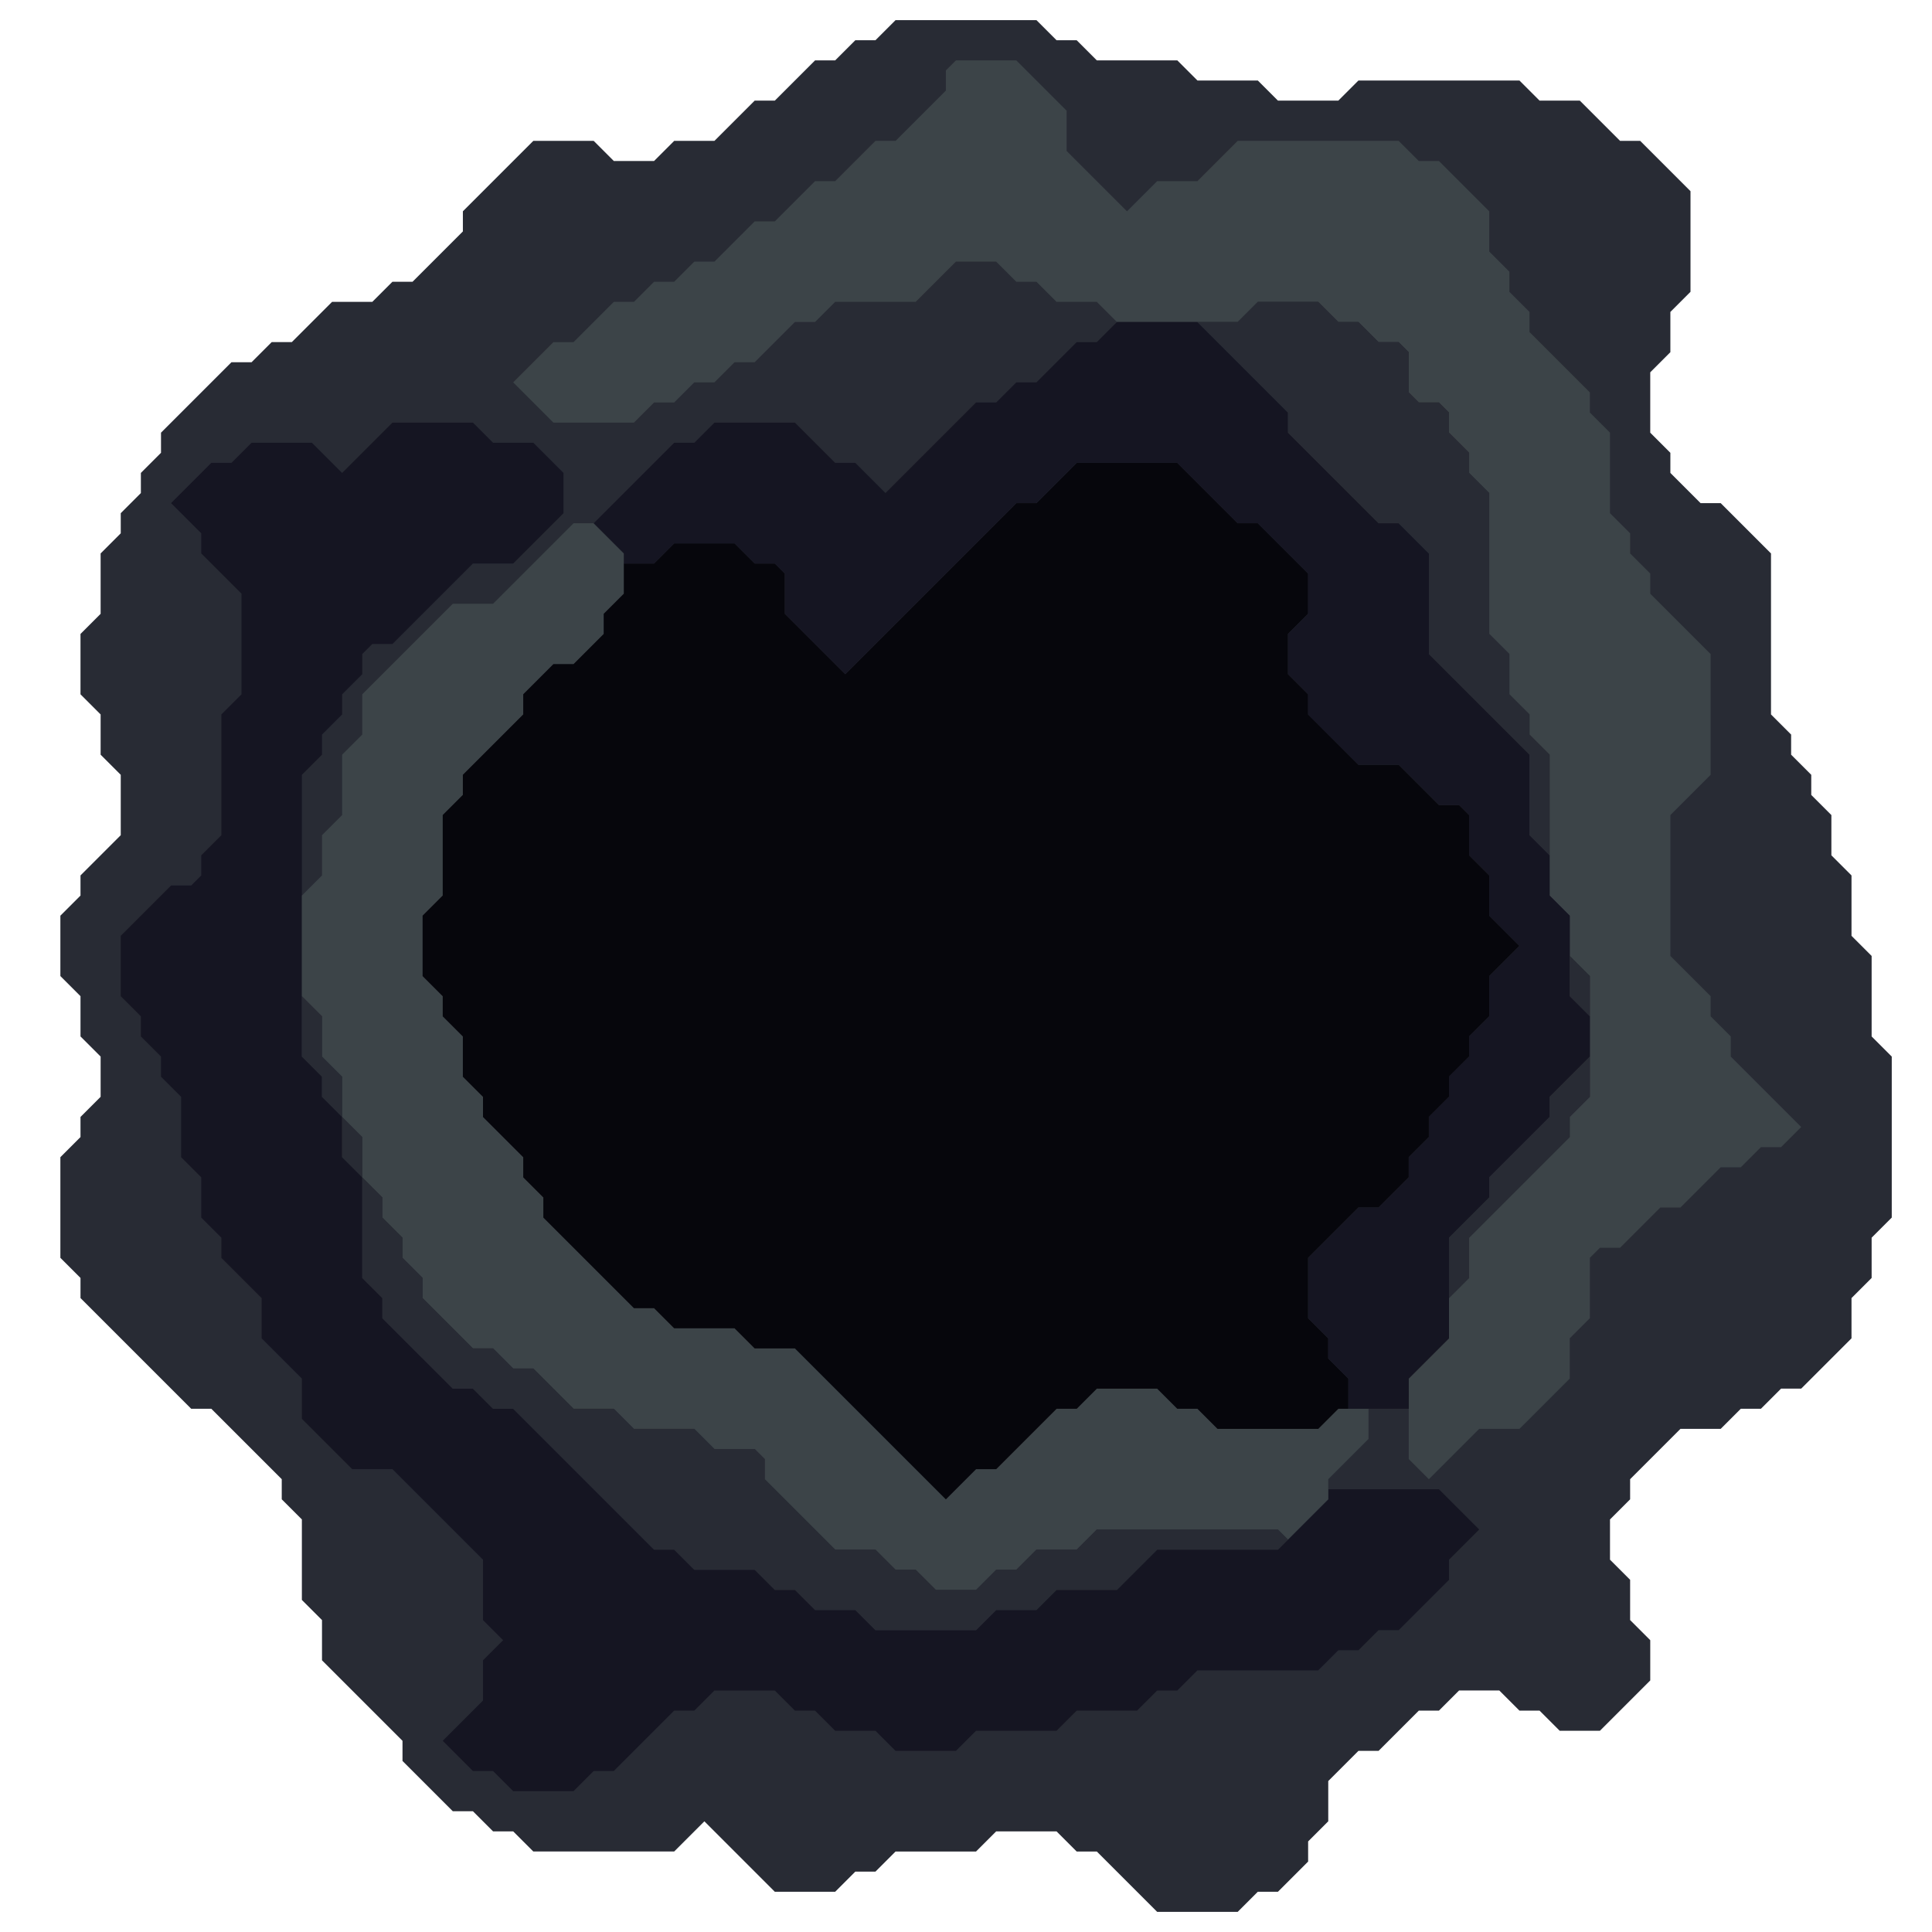 <svg xmlns="http://www.w3.org/2000/svg" width="96" height="96" style="fill-opacity:1;color-rendering:auto;color-interpolation:auto;text-rendering:auto;stroke:#000;stroke-linecap:square;stroke-miterlimit:10;shape-rendering:auto;stroke-opacity:1;fill:#000;stroke-dasharray:none;font-weight:400;stroke-width:1;font-family:&quot;Dialog&quot;;font-style:normal;stroke-linejoin:miter;font-size:12px;stroke-dashoffset:0;image-rendering:auto">
    <g style="stroke-linecap:round;fill:#282b34;stroke:#282b34">
        <path stroke="none" d="M3 48.5v-3l1-1v-1l2-2v-3l-1-1v-2l-1-1v-3l1-1v-3l1-1v-1l1-1v-1l1-1v-1l3.5-3.5h1l1-1h1l2-2h2l1-1h1l2.5-2.5v-1L26.5 7h3l1 1h2l1-1h2l2-2h1l2-2h1l1-1h1l1-1h7l1 1h1l1 1h4l1 1h3l1 1h3l1-1h8l1 1h2l2 2h1L84 9.5v5l-1 1v2l-1 1v3l1 1v1l1.5 1.5h1l2.5 2.5v8l1 1v1l1 1v1l1 1v2l1 1v3l1 1v4l1 1v8l-1 1v2l-1 1v2L89.5 69h-1l-1 1h-1l-1 1h-2L81 73.5v1l-1 1v2l1 1v2l1 1v2L79.5 86h-2l-1-1h-1l-1-1h-2l-1 1h-1l-2 2h-1L66 88.5v2l-1 1v1L63.5 94h-1l-1 1h-4l-3-3h-1l-1-1h-3l-1 1h-4l-1 1h-1l-1 1h-3L35 90.5 33.5 92h-7l-1-1h-1l-1-1h-1L20 87.5v-1l-4-4v-2l-1-1v-4l-1-1v-1L10.5 70h-1L4 64.5v-1l-1-1v-5l1-1v-1l1-1v-2l-1-1v-2Z" style="stroke:none"/>
    </g>
    <g stroke="none" style="stroke-linecap:round;fill:#282b34;stroke:#282b34">
        <path d="M6 46.5v3l1 1v1l1 1v1l1 1v3l1 1v2l1 1v1l2 2v2l2 2v2l2.5 2.5h2l4.5 4.5v3l1 1-1 1v2l-2 2 1.5 1.5h1l1 1h3l1-1h1l3-3h1l1-1h3l1 1h1l1 1h2l1 1h3l1-1h4l1-1h3l1-1h1l1-1h6l1-1h1l1-1h1l2.5-2.5v-1l1.5-1.5-2-2H66v-.5l2-2V70h2v2.5l1 1 2.5-2.5h2l2.5-2.5v-2l1-1v-3l.5-.5h1l2-2h1l2-2h1l1-1h1l1-1-3.5-3.5v-1l-1-1v-1l-2-2v-7l2-2v-6l-3-3v-1l-1-1v-1l-1-1v-4l-1-1v-1l-3-3v-1l-1-1v-1l-1-1v-2L71.5 8h-1l-1-1h-8l-2 2h-2L56 10.5l-3-3v-2L50.5 3h-3l-.5.5v1L44.5 7h-1l-2 2h-1l-2 2h-1l-2 2h-1l-1 1h-1l-1 1h-1l-2 2h-1l-2 2 2 2h4l1-1h1l1-1h1l1-1h1l2-2h1l1-1h4l2-2h2l1 1h1l1 1h2l1 1-1 1h-1l-2 2h-1l-1 1h-1L44 24.5 42.5 23h-1l-2-2h-4l-1 1h-1l-4 4h-1l-4 4h-2L18 34.5v2l-1 1v3l-1 1v2l-1 1v-6l1-1v-1l1-1v-1l1-1v-1l.5-.5h1l4-4h2l2.5-2.5v-2L26.5 22h-2l-1-1h-4L17 23.5 15.5 22h-3l-1 1h-1l-2 2 1.5 1.5v1l2 2v5l-1 1v6l-1 1v1l-.5.5h-1Z" style="stroke:none"/>
        <path d="M6 49.5v-3L8.5 44h1l.5-.5v-1l1-1v-6l1-1v-5l-2-2v-1L8.5 25l2-2h1l1-1h3l1.5 1.5 2.5-2.5h4l1 1h2l1.5 1.5v2L25.5 28h-2l-4 4h-1l-.5.5v1l-1 1v1l-1 1v1l-1 1v14l1 1v1l1 1v2l1 1v5l1 1v1l3.5 3.5h1l1 1h1l7 7h1l1 1h3l1 1h1l1 1h2l1 1h5l1-1h2l1-1h3l2-2h6l2.5-2.5V74h5.5l2 2-1.5 1.5v1L69.5 81h-1l-1 1h-1l-1 1h-6l-1 1h-1l-1 1h-3l-1 1h-4l-1 1h-3l-1-1h-2l-1-1h-1l-1-1h-3l-1 1h-1l-3 3h-1l-1 1h-3l-1-1h-1L22 86.5l2-2v-2l1-1-1-1v-3L19.5 73h-2L15 70.5v-2l-2-2v-2l-2-2v-1l-1-1v-2l-1-1v-3l-1-1v-1l-1-1v-1Z" style="fill:#151522;stroke:none"/>
        <path d="M15 49.5v-5l1-1v-2l1-1v-3l1-1v-2l4.5-4.5h2l4-4h1l1.5 1.5v2l-1 1v1L28.5 33h-1L26 34.5v1l-3 3v1l-1 1v4l-1 1v3l1 1v1l1 1v2l1 1v1l2 2v1l1 1v1l4.5 4.5h1l1 1h3l1 1h2l7.5 7.5 1.5-1.5h1l3-3h1l1-1h3l1 1h1l1 1h5l1-1H68v1.5l-2 2v1l-2 2-.5-.5h-9l-1 1h-2l-1 1h-1l-1 1h-2l-1-1h-1l-1-1h-2L38 73.5v-1l-.5-.5h-2l-1-1h-3l-1-1h-2l-2-2h-1l-1-1h-1L21 64.5v-1l-1-1v-1l-1-1v-1l-1-1v-2l-1-1v-2l-1-1v-2Z" style="fill:#3c4448;stroke:none"/>
        <path d="m16 52.5 1 1v2l-1-1v-1l-1-1v-3l1 1Zm2 6-1-1v-2l1 1Zm1 2 1 1v1l1 1v1l2.5 2.5h1l1 1h1l2 2h2l1 1h3l1 1h2l.5.5v1l3.5 3.5h2l1 1h1l1 1h2l1-1h1l1-1h2l1-1h9l.5.5-.5.5h-6l-2 2h-3l-1 1h-2l-1 1h-5l-1-1h-2l-1-1h-1l-1-1h-3l-1-1h-1l-7-7h-1l-1-1h-1L19 65.5v-1l-1-1v-5l1 1Z" style="stroke:none"/>
        <path d="M21 48.5v-3l1-1v-4l1-1v-1l3-3v-1l1.5-1.5h1l1.5-1.5v-1l1-1V28h1.5l1-1h3l1 1h1l.5.5v2l3 3 8.5-8.5h1l2-2h5l3 3h1l2.5 2.5v2l-1 1v2l1 1v1l2.5 2.5h2l2 2h1l.5.5v2l1 1v2l1.5 1.5-1.5 1.5v2l-1 1v1l-1 1v1l-1 1v1l-1 1v1L68.5 60h-1L65 62.5v3l1 1v1l1 1V70h-.5l-1 1h-5l-1-1h-1l-1-1h-3l-1 1h-1l-3 3h-1L47 74.5 39.5 67h-2l-1-1h-3l-1-1h-1L27 60.5v-1l-1-1v-1l-2-2v-1l-1-1v-2l-1-1v-1Z" style="fill:#06060c;stroke:none"/>
        <path d="m25.5 19 2-2h1l2-2h1l1-1h1l1-1h1l2-2h1l2-2h1l2-2h1L47 4.5v-1l.5-.5h3L53 5.5v2l3 3L57.5 9h2l2-2h8l1 1h1l2.5 2.5v2l1 1v1l1 1v1l3 3v1l1 1v4l1 1v1l1 1v1l3 3v6l-2 2v7l2 2v1l1 1v1l3.5 3.5-1 1h-1l-1 1h-1l-2 2h-1l-2 2h-1l-.5.5v3l-1 1v2L75.5 71h-2L71 73.5l-1-1v-4l2-2v-2l1-1v-2l5-5v-1l1-1v-6l-1-1v-2l-1-1v-7l-1-1v-1l-1-1v-2l-1-1v-7l-1-1v-1l-1-1v-1l-.5-.5h-1l-.5-.5v-2l-.5-.5h-1l-1-1h-1l-1-1h-3l-1 1h-6l-1-1h-2l-1-1h-1l-1-1h-2l-2 2h-4l-1 1h-1l-2 2h-1l-1 1h-1l-1 1h-1l-1 1h-4Z" style="fill:#3c4448;stroke:none"/>
        <path d="m29.5 26 4-4h1l1-1h4l2 2h1l1.5 1.5 4.5-4.5h1l1-1h1l2-2h1l1-1h4l4.5 4.5v1l4.5 4.5h1l1.5 1.5v5l5 5v4l1 1v2l1 1v4l1 1v2l-2 2v1l-3 3v1l-2 2v5l-2 2V70h-3v-1.5l-1-1v-1l-1-1v-3l2.5-2.5h1l1.5-1.5v-1l1-1v-1l1-1v-1l1-1v-1l1-1v-2l1.5-1.5-1.5-1.5v-2l-1-1v-2l-.5-.5h-1l-2-2h-2L65 35.5v-1l-1-1v-2l1-1v-2L62.5 26h-1l-3-3h-5l-2 2h-1L42 33.5l-3-3v-2l-.5-.5h-1l-1-1h-3l-1 1H31v-.5Z" style="fill:#151522;stroke:none"/>
        <path d="M59.5 16h2l1-1h3l1 1h1l1 1h1l.5.5v2l.5.5h1l.5.5v1l1 1v1l1 1v7l1 1v2l1 1v1l1 1v5l-1-1v-4l-5-5v-5L69.5 26h-1L64 21.5v-1ZM73 63.5l-1 1v-3l2-2v-1l3-3v-1l2-2v2l-1 1v1l-5 5Zm6-13-1-1v-2l1 1Z" style="stroke:none"/>
    </g>
</svg>
